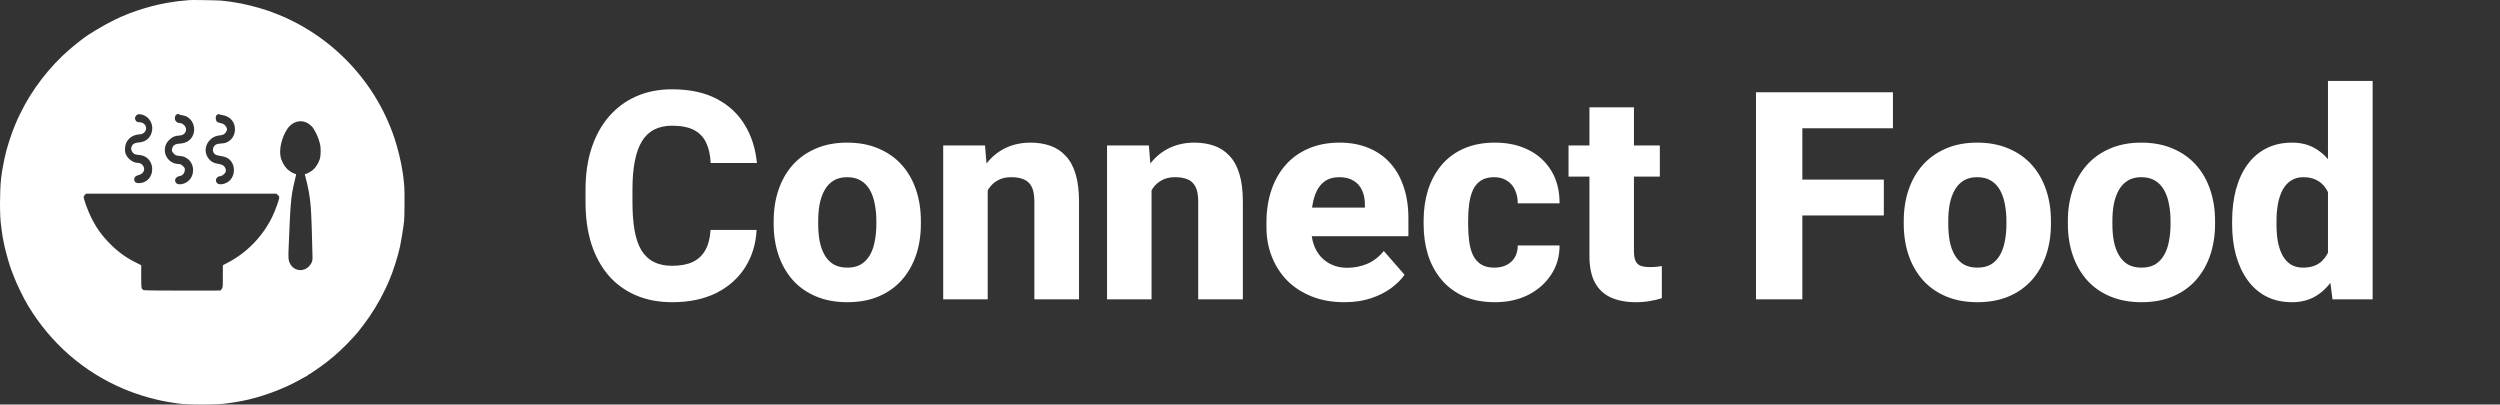 <svg width="309" height="50" viewBox="0 0 309 50" fill="none" xmlns="http://www.w3.org/2000/svg">
<rect x="0" y="0" width="309" height="50" fill="#333333" stroke="none"/>
<path d="M87.822 28.422H93.518C93.424 30.18 92.943 31.732 92.076 33.08C91.221 34.416 90.031 35.465 88.508 36.227C86.984 36.977 85.174 37.352 83.076 37.352C81.4 37.352 79.9 37.065 78.576 36.49C77.252 35.916 76.127 35.096 75.201 34.029C74.287 32.951 73.584 31.656 73.092 30.145C72.611 28.621 72.371 26.904 72.371 24.994V23.43C72.371 21.52 72.623 19.803 73.127 18.279C73.631 16.756 74.352 15.455 75.289 14.377C76.227 13.299 77.352 12.473 78.664 11.898C79.977 11.324 81.441 11.037 83.059 11.037C85.238 11.037 87.078 11.43 88.578 12.215C90.078 13 91.238 14.078 92.059 15.449C92.891 16.82 93.389 18.385 93.553 20.143H87.84C87.793 19.146 87.606 18.309 87.277 17.629C86.949 16.938 86.445 16.416 85.766 16.064C85.086 15.713 84.184 15.537 83.059 15.537C82.238 15.537 81.518 15.69 80.897 15.994C80.287 16.299 79.777 16.773 79.367 17.418C78.969 18.062 78.67 18.883 78.471 19.879C78.272 20.863 78.172 22.035 78.172 23.395V24.994C78.172 26.342 78.26 27.508 78.436 28.492C78.611 29.477 78.893 30.291 79.279 30.936C79.678 31.58 80.188 32.06 80.809 32.377C81.43 32.693 82.186 32.852 83.076 32.852C84.096 32.852 84.945 32.693 85.625 32.377C86.305 32.049 86.826 31.557 87.189 30.9C87.553 30.244 87.764 29.418 87.822 28.422ZM95.627 27.684V27.314C95.627 25.92 95.826 24.637 96.225 23.465C96.623 22.281 97.209 21.256 97.982 20.389C98.756 19.521 99.705 18.848 100.83 18.367C101.955 17.875 103.244 17.629 104.697 17.629C106.174 17.629 107.475 17.875 108.6 18.367C109.736 18.848 110.691 19.521 111.465 20.389C112.238 21.256 112.824 22.281 113.223 23.465C113.621 24.637 113.82 25.92 113.82 27.314V27.684C113.82 29.066 113.621 30.35 113.223 31.533C112.824 32.705 112.238 33.73 111.465 34.609C110.691 35.477 109.742 36.15 108.617 36.631C107.492 37.111 106.197 37.352 104.732 37.352C103.279 37.352 101.984 37.111 100.848 36.631C99.711 36.15 98.756 35.477 97.982 34.609C97.209 33.73 96.623 32.705 96.225 31.533C95.826 30.35 95.627 29.066 95.627 27.684ZM101.129 27.314V27.684C101.129 28.434 101.188 29.137 101.305 29.793C101.434 30.449 101.639 31.023 101.92 31.516C102.201 32.008 102.57 32.395 103.027 32.676C103.496 32.945 104.064 33.08 104.732 33.08C105.4 33.08 105.963 32.945 106.42 32.676C106.877 32.395 107.246 32.008 107.527 31.516C107.809 31.023 108.008 30.449 108.125 29.793C108.254 29.137 108.318 28.434 108.318 27.684V27.314C108.318 26.576 108.254 25.885 108.125 25.24C108.008 24.584 107.809 24.004 107.527 23.5C107.246 22.996 106.871 22.604 106.402 22.322C105.945 22.041 105.377 21.9 104.697 21.9C104.041 21.9 103.484 22.041 103.027 22.322C102.57 22.604 102.201 22.996 101.92 23.5C101.639 24.004 101.434 24.584 101.305 25.24C101.188 25.885 101.129 26.576 101.129 27.314ZM122.082 22.041V37H116.58V17.98H121.748L122.082 22.041ZM121.361 26.822L119.99 26.857C119.99 25.428 120.166 24.145 120.518 23.008C120.869 21.871 121.367 20.904 122.012 20.107C122.668 19.299 123.447 18.684 124.35 18.262C125.264 17.84 126.271 17.629 127.373 17.629C128.264 17.629 129.078 17.758 129.816 18.016C130.555 18.273 131.188 18.689 131.715 19.264C132.254 19.826 132.664 20.576 132.945 21.514C133.227 22.439 133.367 23.582 133.367 24.941V37H127.848V24.924C127.848 24.127 127.736 23.512 127.514 23.078C127.291 22.645 126.963 22.34 126.529 22.164C126.107 21.988 125.592 21.9 124.982 21.9C124.338 21.9 123.787 22.029 123.33 22.287C122.873 22.533 122.498 22.879 122.205 23.324C121.912 23.77 121.695 24.291 121.555 24.889C121.426 25.486 121.361 26.131 121.361 26.822ZM142.332 22.041V37H136.83V17.98H141.998L142.332 22.041ZM141.611 26.822L140.24 26.857C140.24 25.428 140.416 24.145 140.768 23.008C141.119 21.871 141.617 20.904 142.262 20.107C142.918 19.299 143.697 18.684 144.6 18.262C145.514 17.84 146.521 17.629 147.623 17.629C148.514 17.629 149.328 17.758 150.066 18.016C150.805 18.273 151.438 18.689 151.965 19.264C152.504 19.826 152.914 20.576 153.195 21.514C153.477 22.439 153.617 23.582 153.617 24.941V37H148.098V24.924C148.098 24.127 147.986 23.512 147.764 23.078C147.541 22.645 147.213 22.34 146.779 22.164C146.357 21.988 145.842 21.9 145.232 21.9C144.588 21.9 144.037 22.029 143.58 22.287C143.123 22.533 142.748 22.879 142.455 23.324C142.162 23.77 141.945 24.291 141.805 24.889C141.676 25.486 141.611 26.131 141.611 26.822ZM166.168 37.352C164.656 37.352 163.303 37.111 162.107 36.631C160.912 36.15 159.898 35.488 159.066 34.645C158.246 33.789 157.619 32.805 157.186 31.691C156.752 30.578 156.535 29.389 156.535 28.123V27.455C156.535 26.037 156.734 24.73 157.133 23.535C157.531 22.34 158.111 21.303 158.873 20.424C159.646 19.533 160.596 18.848 161.721 18.367C162.846 17.875 164.129 17.629 165.57 17.629C166.918 17.629 168.119 17.852 169.174 18.297C170.229 18.73 171.119 19.357 171.846 20.178C172.572 20.986 173.123 21.965 173.498 23.113C173.885 24.25 174.078 25.527 174.078 26.945V29.195H158.75V25.662H168.699V25.24C168.699 24.572 168.576 23.986 168.33 23.482C168.096 22.979 167.744 22.592 167.275 22.322C166.818 22.041 166.238 21.9 165.535 21.9C164.867 21.9 164.311 22.041 163.865 22.322C163.42 22.604 163.062 23.002 162.793 23.518C162.535 24.021 162.348 24.613 162.23 25.293C162.113 25.961 162.055 26.682 162.055 27.455V28.123C162.055 28.861 162.154 29.535 162.354 30.145C162.553 30.754 162.846 31.275 163.232 31.709C163.619 32.143 164.088 32.482 164.639 32.728C165.189 32.975 165.816 33.098 166.52 33.098C167.387 33.098 168.213 32.934 168.998 32.605C169.783 32.266 170.463 31.738 171.037 31.023L173.604 33.959C173.217 34.522 172.672 35.066 171.969 35.594C171.277 36.109 170.445 36.531 169.473 36.859C168.5 37.188 167.398 37.352 166.168 37.352ZM184.695 33.08C185.281 33.08 185.791 32.969 186.225 32.746C186.658 32.523 186.992 32.213 187.227 31.814C187.473 31.404 187.596 30.912 187.596 30.338H192.764C192.764 31.721 192.406 32.94 191.691 33.994C190.988 35.049 190.039 35.875 188.844 36.473C187.648 37.059 186.301 37.352 184.801 37.352C183.324 37.352 182.035 37.111 180.934 36.631C179.832 36.139 178.912 35.453 178.174 34.574C177.436 33.695 176.879 32.676 176.504 31.516C176.141 30.344 175.959 29.078 175.959 27.719V27.262C175.959 25.914 176.141 24.654 176.504 23.482C176.879 22.311 177.436 21.285 178.174 20.406C178.912 19.527 179.826 18.848 180.916 18.367C182.018 17.875 183.307 17.629 184.783 17.629C186.342 17.629 187.719 17.928 188.914 18.525C190.121 19.123 191.064 19.984 191.744 21.109C192.424 22.223 192.764 23.564 192.764 25.135H187.596C187.596 24.525 187.484 23.98 187.262 23.5C187.051 23.008 186.723 22.621 186.277 22.34C185.844 22.047 185.305 21.9 184.66 21.9C183.992 21.9 183.441 22.047 183.008 22.34C182.586 22.621 182.264 23.014 182.041 23.518C181.818 24.021 181.666 24.596 181.584 25.24C181.502 25.873 181.461 26.547 181.461 27.262V27.719C181.461 28.445 181.502 29.137 181.584 29.793C181.666 30.438 181.818 31.006 182.041 31.498C182.275 31.99 182.604 32.377 183.025 32.658C183.447 32.94 184.004 33.08 184.695 33.08ZM205.156 17.98V21.83H193.871V17.98H205.156ZM196.455 13.27H201.957V31.041C201.957 31.568 202.021 31.973 202.15 32.254C202.279 32.535 202.49 32.734 202.783 32.852C203.076 32.957 203.451 33.01 203.908 33.01C204.236 33.01 204.518 32.998 204.752 32.975C204.986 32.951 205.203 32.922 205.402 32.887V36.859C204.934 37.012 204.436 37.129 203.908 37.211C203.381 37.305 202.807 37.352 202.186 37.352C201.002 37.352 199.977 37.158 199.109 36.772C198.254 36.385 197.598 35.775 197.141 34.943C196.684 34.1 196.455 33.004 196.455 31.656V13.27ZM222.77 11.406V37H217.039V11.406H222.77ZM232.842 22.199V26.629H221.17V22.199H232.842ZM233.967 11.406V15.854H221.17V11.406H233.967ZM235.303 27.684V27.314C235.303 25.92 235.502 24.637 235.9 23.465C236.299 22.281 236.885 21.256 237.658 20.389C238.432 19.521 239.381 18.848 240.506 18.367C241.631 17.875 242.92 17.629 244.373 17.629C245.85 17.629 247.15 17.875 248.275 18.367C249.412 18.848 250.367 19.521 251.141 20.389C251.914 21.256 252.5 22.281 252.898 23.465C253.297 24.637 253.496 25.92 253.496 27.314V27.684C253.496 29.066 253.297 30.35 252.898 31.533C252.5 32.705 251.914 33.73 251.141 34.609C250.367 35.477 249.418 36.15 248.293 36.631C247.168 37.111 245.873 37.352 244.408 37.352C242.955 37.352 241.66 37.111 240.523 36.631C239.387 36.15 238.432 35.477 237.658 34.609C236.885 33.73 236.299 32.705 235.9 31.533C235.502 30.35 235.303 29.066 235.303 27.684ZM240.805 27.314V27.684C240.805 28.434 240.863 29.137 240.98 29.793C241.109 30.449 241.314 31.023 241.596 31.516C241.877 32.008 242.246 32.395 242.703 32.676C243.172 32.945 243.74 33.08 244.408 33.08C245.076 33.08 245.639 32.945 246.096 32.676C246.553 32.395 246.922 32.008 247.203 31.516C247.484 31.023 247.684 30.449 247.801 29.793C247.93 29.137 247.994 28.434 247.994 27.684V27.314C247.994 26.576 247.93 25.885 247.801 25.24C247.684 24.584 247.484 24.004 247.203 23.5C246.922 22.996 246.547 22.604 246.078 22.322C245.621 22.041 245.053 21.9 244.373 21.9C243.717 21.9 243.16 22.041 242.703 22.322C242.246 22.604 241.877 22.996 241.596 23.5C241.314 24.004 241.109 24.584 240.98 25.24C240.863 25.885 240.805 26.576 240.805 27.314ZM255.588 27.684V27.314C255.588 25.92 255.787 24.637 256.186 23.465C256.584 22.281 257.17 21.256 257.943 20.389C258.717 19.521 259.666 18.848 260.791 18.367C261.916 17.875 263.205 17.629 264.658 17.629C266.135 17.629 267.436 17.875 268.561 18.367C269.697 18.848 270.652 19.521 271.426 20.389C272.199 21.256 272.785 22.281 273.184 23.465C273.582 24.637 273.781 25.92 273.781 27.314V27.684C273.781 29.066 273.582 30.35 273.184 31.533C272.785 32.705 272.199 33.73 271.426 34.609C270.652 35.477 269.703 36.15 268.578 36.631C267.453 37.111 266.158 37.352 264.693 37.352C263.24 37.352 261.945 37.111 260.809 36.631C259.672 36.15 258.717 35.477 257.943 34.609C257.17 33.73 256.584 32.705 256.186 31.533C255.787 30.35 255.588 29.066 255.588 27.684ZM261.09 27.314V27.684C261.09 28.434 261.148 29.137 261.266 29.793C261.395 30.449 261.6 31.023 261.881 31.516C262.162 32.008 262.531 32.395 262.988 32.676C263.457 32.945 264.025 33.08 264.693 33.08C265.361 33.08 265.924 32.945 266.381 32.676C266.838 32.395 267.207 32.008 267.488 31.516C267.77 31.023 267.969 30.449 268.086 29.793C268.215 29.137 268.279 28.434 268.279 27.684V27.314C268.279 26.576 268.215 25.885 268.086 25.24C267.969 24.584 267.77 24.004 267.488 23.5C267.207 22.996 266.832 22.604 266.363 22.322C265.906 22.041 265.338 21.9 264.658 21.9C264.002 21.9 263.445 22.041 262.988 22.322C262.531 22.604 262.162 22.996 261.881 23.5C261.6 24.004 261.395 24.584 261.266 25.24C261.148 25.885 261.09 26.576 261.09 27.314ZM287.738 32.746V10H293.258V37H288.301L287.738 32.746ZM275.891 27.719V27.35C275.891 25.908 276.049 24.596 276.365 23.412C276.693 22.217 277.168 21.191 277.789 20.336C278.422 19.469 279.201 18.801 280.127 18.332C281.053 17.863 282.113 17.629 283.309 17.629C284.41 17.629 285.371 17.875 286.191 18.367C287.012 18.848 287.709 19.527 288.283 20.406C288.869 21.273 289.344 22.299 289.707 23.482C290.07 24.654 290.346 25.926 290.533 27.297V27.93C290.357 29.242 290.082 30.467 289.707 31.604C289.344 32.74 288.869 33.742 288.283 34.609C287.709 35.465 287.006 36.139 286.174 36.631C285.354 37.111 284.387 37.352 283.273 37.352C282.078 37.352 281.018 37.111 280.092 36.631C279.178 36.15 278.41 35.477 277.789 34.609C277.168 33.742 276.693 32.723 276.365 31.551C276.049 30.379 275.891 29.102 275.891 27.719ZM281.375 27.35V27.719C281.375 28.469 281.428 29.166 281.533 29.811C281.65 30.455 281.838 31.023 282.096 31.516C282.354 32.008 282.693 32.395 283.115 32.676C283.537 32.945 284.053 33.08 284.662 33.08C285.482 33.08 286.156 32.893 286.684 32.518C287.211 32.131 287.609 31.598 287.879 30.918C288.148 30.238 288.289 29.447 288.301 28.545V26.699C288.301 25.949 288.225 25.275 288.072 24.678C287.92 24.08 287.691 23.576 287.387 23.166C287.094 22.756 286.725 22.445 286.279 22.234C285.834 22.012 285.307 21.9 284.697 21.9C284.1 21.9 283.59 22.041 283.168 22.322C282.746 22.592 282.4 22.973 282.131 23.465C281.873 23.957 281.68 24.537 281.551 25.205C281.434 25.861 281.375 26.576 281.375 27.35Z" fill="white"/>
<path d="M23.416 0.01C23.409 0.018 23.116 0.046 22.779 0.075C22.443 0.103 22.1 0.132 22.028 0.146C21.957 0.161 21.735 0.196 21.535 0.218C19.138 0.533 16.42 1.348 14.167 2.449C12.879 3.072 10.962 4.216 10.196 4.817C10.139 4.86 9.832 5.103 9.517 5.346C7.006 7.298 4.695 10.009 3.1 12.884C2.757 13.499 2.041 14.951 2.041 15.037C2.041 15.051 1.963 15.23 1.87 15.437C1.441 16.389 0.761 18.527 0.575 19.507C0.554 19.6 0.496 19.922 0.432 20.215C0.275 21.037 0.217 21.359 0.139 22.038C-0.047 23.683 -0.047 26.809 0.146 27.946C0.16 28.039 0.189 28.275 0.21 28.475C0.275 29.033 0.368 29.562 0.575 30.514C0.725 31.2 1.226 32.938 1.39 33.339C1.426 33.417 1.569 33.803 1.72 34.197C2.07 35.127 2.921 36.864 3.465 37.773C6.262 42.407 10.282 45.926 15.197 48.029C17.128 48.858 19.474 49.516 21.492 49.795C21.671 49.817 21.9 49.852 22 49.867C23.166 50.046 26.878 50.046 28.023 49.86C28.116 49.845 28.352 49.81 28.545 49.788C29.06 49.717 29.16 49.702 29.404 49.652C29.525 49.631 29.718 49.595 29.833 49.574C32.286 49.109 35.126 48.057 37.265 46.827C37.616 46.627 37.931 46.462 37.959 46.462C37.995 46.462 38.023 46.427 38.023 46.391C38.023 46.348 38.059 46.319 38.095 46.319C38.202 46.319 39.669 45.311 40.456 44.696C41.543 43.852 42.773 42.693 43.675 41.678C43.932 41.385 44.176 41.113 44.218 41.07C44.261 41.027 44.562 40.634 44.891 40.205C45.964 38.795 46.872 37.308 47.631 35.713C47.817 35.334 47.967 35.005 47.967 34.984C47.967 34.969 48.046 34.783 48.139 34.576C48.546 33.668 49.219 31.565 49.441 30.478C49.562 29.898 49.827 28.325 49.863 27.975C49.891 27.739 49.927 27.467 49.941 27.367C50.006 27.038 50.02 23.619 49.97 23.04C49.863 21.945 49.82 21.538 49.791 21.431C49.777 21.373 49.741 21.18 49.719 21.002C49.598 20.079 49.147 18.255 48.747 17.054C46.257 9.644 40.391 3.772 32.98 1.276C31.779 0.869 29.976 0.425 29.01 0.297C28.874 0.275 28.681 0.246 28.581 0.225C28.488 0.211 28.209 0.175 27.966 0.146C27.73 0.125 27.436 0.089 27.322 0.075C27.093 0.039 23.459 -0.025 23.416 0.01ZM17.901 14.3C18.645 14.693 18.995 15.566 18.738 16.403C18.516 17.104 17.958 17.547 17.2 17.604C16.713 17.64 16.47 17.747 16.327 17.991C16.155 18.284 16.177 18.555 16.384 18.827C16.57 19.063 16.67 19.106 17.328 19.171C18.23 19.271 18.866 20.057 18.809 21.016C18.766 21.881 18.18 22.525 17.35 22.625C16.906 22.675 16.656 22.568 16.599 22.282C16.534 21.988 16.72 21.745 17.092 21.652C17.643 21.516 17.922 21.116 17.779 20.672C17.672 20.358 17.393 20.143 17.071 20.136C16.499 20.129 15.891 19.728 15.604 19.171C15.469 18.906 15.44 18.741 15.454 18.355C15.483 17.354 16.212 16.653 17.271 16.603C18.044 16.567 18.344 15.702 17.736 15.258C17.643 15.187 17.493 15.13 17.4 15.123C16.985 15.115 16.835 15.051 16.742 14.829C16.663 14.636 16.663 14.572 16.749 14.4C16.806 14.293 16.928 14.171 17.007 14.143C17.2 14.071 17.6 14.143 17.901 14.3ZM22.114 14.128C22.15 14.164 22.293 14.214 22.429 14.229C22.822 14.293 23.023 14.357 23.252 14.522C23.924 14.979 24.189 15.931 23.86 16.696C23.581 17.34 23.044 17.69 22.257 17.747C21.585 17.79 21.342 17.969 21.256 18.477C21.22 18.648 21.263 18.741 21.449 18.949C21.635 19.163 21.742 19.221 22.035 19.256C22.643 19.321 22.708 19.342 23.015 19.514C24.131 20.136 24.153 21.845 23.066 22.525C22.608 22.804 22.028 22.861 21.807 22.654C21.463 22.325 21.678 21.845 22.207 21.76C22.55 21.709 22.787 21.452 22.837 21.08C22.872 20.823 22.851 20.765 22.622 20.537C22.457 20.372 22.3 20.286 22.171 20.279C21.556 20.265 21.127 20.065 20.762 19.643C20.19 18.97 20.247 17.933 20.884 17.318C21.299 16.918 21.635 16.775 22.236 16.746C22.915 16.71 23.237 16.009 22.801 15.516C22.643 15.337 22.407 15.208 22.221 15.208C21.957 15.208 21.721 15.051 21.642 14.815C21.556 14.55 21.635 14.257 21.835 14.143C21.993 14.05 22.028 14.05 22.114 14.128ZM27.522 14.229C27.665 14.243 27.93 14.336 28.109 14.422C29.346 15.015 29.354 16.911 28.13 17.547C27.887 17.669 27.723 17.712 27.286 17.74C26.835 17.776 26.642 17.848 26.499 18.026C26.213 18.362 26.27 18.877 26.621 19.099C26.714 19.163 27.021 19.249 27.3 19.285C27.894 19.371 28.259 19.55 28.538 19.9C28.81 20.243 28.931 20.63 28.91 21.116C28.874 22.017 28.252 22.689 27.365 22.775C26.986 22.811 26.742 22.654 26.692 22.339C26.649 22.096 26.907 21.788 27.157 21.788C27.393 21.788 27.765 21.524 27.866 21.288C27.937 21.109 27.937 21.023 27.858 20.808C27.737 20.486 27.458 20.315 26.979 20.25C26.292 20.165 25.827 19.829 25.555 19.213C25.076 18.141 25.898 16.846 27.129 16.739C27.579 16.703 27.808 16.567 27.966 16.26C28.073 16.031 28.08 15.952 28.009 15.788C27.88 15.473 27.637 15.287 27.272 15.216C26.85 15.137 26.735 15.044 26.678 14.729C26.599 14.322 26.857 14 27.15 14.143C27.207 14.171 27.379 14.207 27.522 14.229ZM38.059 15.244C38.217 15.337 38.431 15.509 38.539 15.623C38.875 15.981 39.347 16.961 39.497 17.583C39.511 17.654 39.547 17.783 39.569 17.869C39.662 18.227 39.654 19.192 39.554 19.571C39.426 20.043 39.075 20.644 38.753 20.937C38.503 21.166 37.916 21.502 37.766 21.502C37.644 21.502 37.637 21.445 37.845 22.224C38.074 23.09 38.274 24.184 38.346 24.935C38.367 25.15 38.395 25.486 38.417 25.686C38.474 26.222 38.61 30.163 38.624 31.629C38.632 32.23 38.617 32.302 38.417 32.631C37.745 33.703 36.3 33.617 35.792 32.473C35.634 32.108 35.62 31.829 35.684 30.406C35.713 29.813 35.756 28.897 35.77 28.368C35.849 26.194 35.978 24.477 36.135 23.691C36.149 23.605 36.214 23.297 36.271 23.004C36.328 22.711 36.435 22.253 36.507 21.981C36.621 21.588 36.629 21.502 36.543 21.502C36.35 21.502 35.763 21.159 35.47 20.866C35.126 20.529 34.762 19.836 34.676 19.357C34.497 18.391 34.804 17.075 35.455 16.017C36.063 15.03 37.151 14.708 38.059 15.244ZM34.332 24.084C34.432 24.163 34.518 24.299 34.518 24.384C34.518 24.649 34.032 26.001 33.66 26.773C32.494 29.198 30.484 31.265 28.123 32.48L27.544 32.781V34.161C27.544 35.484 27.544 35.556 27.393 35.734L27.236 35.913L22.593 35.92C19.982 35.92 17.872 35.899 17.765 35.863C17.665 35.828 17.55 35.713 17.507 35.606C17.471 35.498 17.443 34.819 17.45 34.097L17.457 32.781L16.956 32.53C15.647 31.894 14.639 31.179 13.63 30.163C12.6 29.133 11.913 28.175 11.27 26.88C10.847 26.015 10.339 24.635 10.339 24.32C10.339 24.284 10.404 24.177 10.483 24.091L10.633 23.934H22.386H34.139L34.332 24.084Z" fill="white"/>
</svg>
